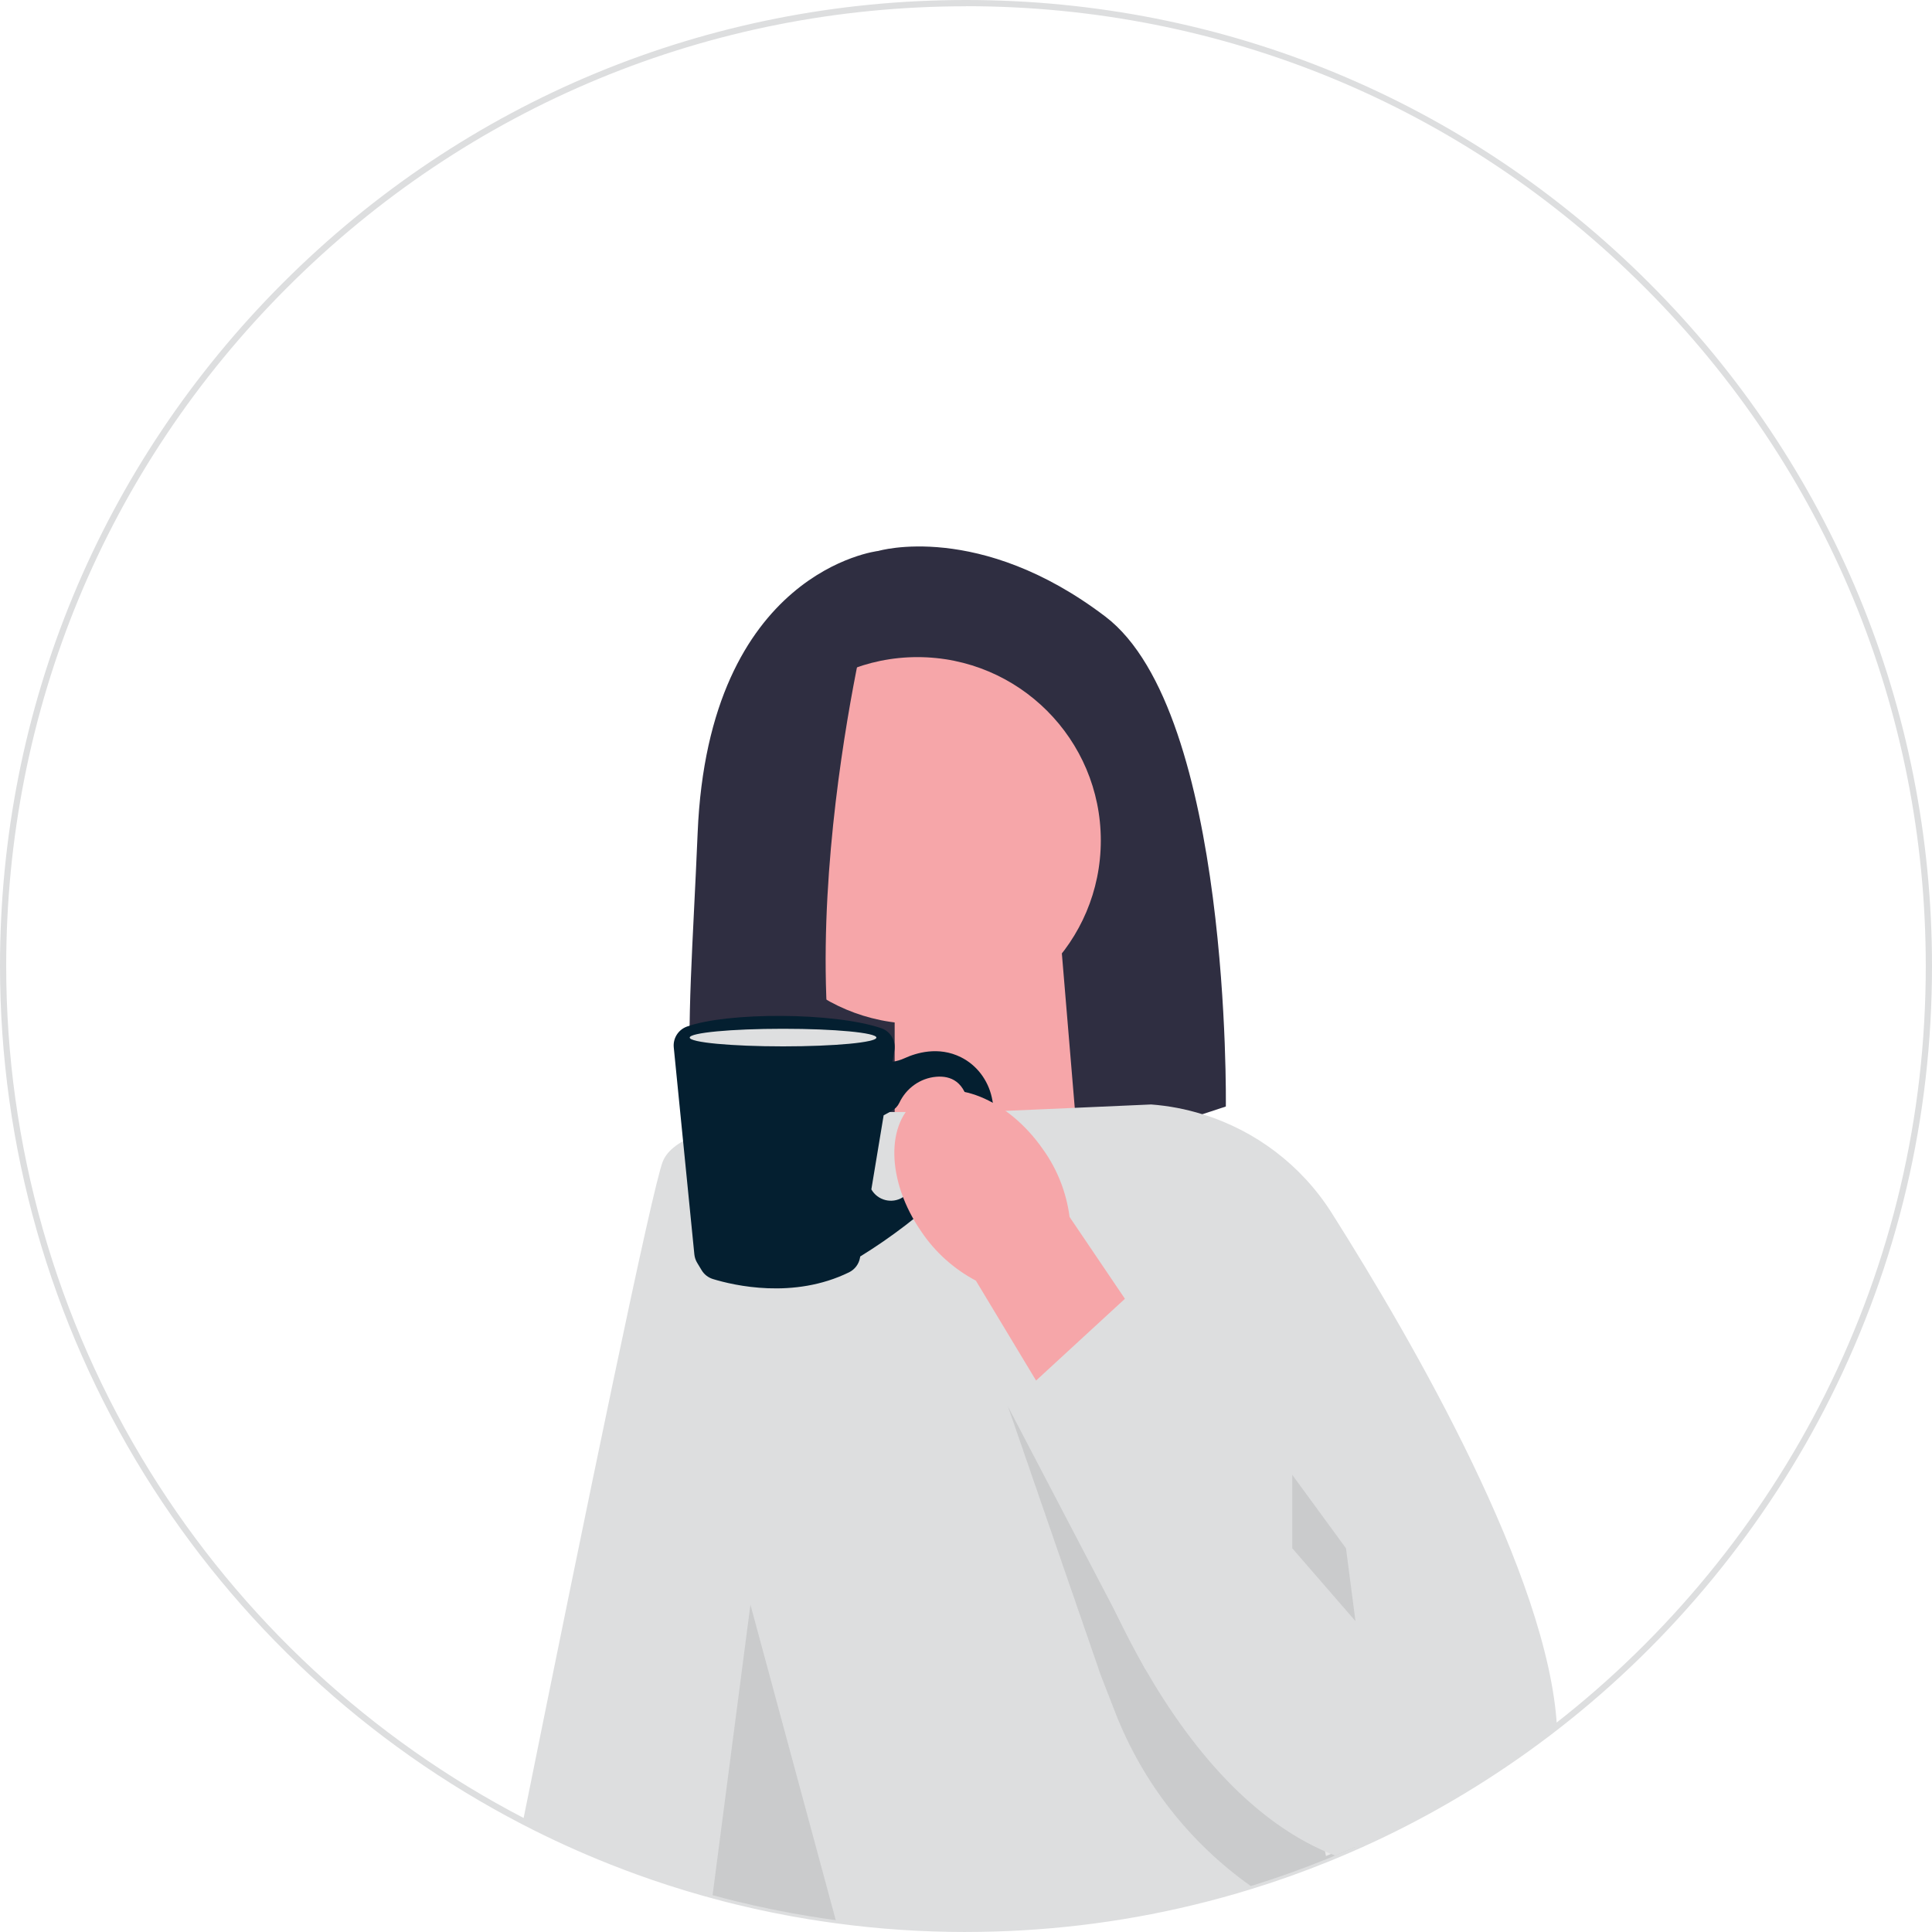 <svg width="241" height="241" viewBox="0 0 241 241" fill="none" xmlns="http://www.w3.org/2000/svg">
<g clip-path="url(#clip0_2_116)">
<path d="M120.498 241C117.751 241 115.015 240.907 112.36 240.729C109.624 240.548 106.876 240.27 104.198 239.902C103.02 239.744 101.953 239.586 100.937 239.419C97.919 238.929 94.847 238.306 91.805 237.564C90.762 237.313 89.746 237.051 88.779 236.78C88.439 236.691 88.092 236.594 87.748 236.498C86.279 236.084 84.857 235.655 83.528 235.223C83.443 235.199 83.342 235.165 83.242 235.134C82.044 234.747 80.792 234.318 79.524 233.858C78.454 233.472 77.372 233.062 76.216 232.606C72.445 231.119 68.689 229.407 65.052 227.521C45.762 217.504 29.504 202.436 18.027 183.945C6.237 164.924 0 142.985 0 120.498C0 88.311 12.536 58.048 35.293 35.29C58.05 12.533 88.312 0 120.498 0C152.684 0 182.946 12.533 205.707 35.29C228.468 58.048 241 88.311 241 120.498C241 139.411 236.741 157.516 228.348 174.307C220.341 190.321 208.621 204.616 194.446 215.641C187.687 220.901 180.368 225.446 172.682 229.14C171.813 229.561 170.881 229.99 169.761 230.496L169.637 230.55C169.502 230.612 169.37 230.67 169.235 230.728C168.393 231.103 167.535 231.47 166.689 231.818L166.306 231.98C166.078 232.077 165.85 232.17 165.618 232.259C162.511 233.515 159.323 234.655 156.135 235.632C153.77 236.367 151.293 237.047 148.77 237.653C139.576 239.872 130.062 240.996 120.498 240.996V241ZM120.498 0.784C88.517 0.784 58.452 13.236 35.842 35.851C13.228 58.45 0.773 88.516 0.773 120.498C0.773 142.842 6.971 164.638 18.692 183.531C30.092 201.903 46.248 216.878 65.416 226.829C69.029 228.703 72.762 230.404 76.51 231.884C77.658 232.34 78.732 232.745 79.795 233.128C81.058 233.584 82.299 234.009 83.493 234.396C83.586 234.427 83.675 234.454 83.764 234.481C85.093 234.913 86.503 235.339 87.964 235.752C88.304 235.849 88.644 235.945 88.984 236.034C89.947 236.301 90.955 236.564 91.991 236.815C95.013 237.553 98.062 238.171 101.064 238.658C102.073 238.824 103.132 238.983 104.303 239.141C106.961 239.504 109.689 239.783 112.41 239.96C115.045 240.138 117.766 240.231 120.494 240.231C129.997 240.231 139.449 239.114 148.588 236.911C151.096 236.309 153.558 235.632 155.907 234.906C159.072 233.932 162.245 232.803 165.332 231.551C165.564 231.462 165.784 231.37 166.005 231.277L166.461 231.084C167.276 230.748 168.103 230.392 168.922 230.029C169.061 229.971 169.189 229.913 169.316 229.855L169.44 229.801C170.553 229.298 171.477 228.869 172.342 228.452C179.978 224.781 187.255 220.267 193.967 215.038C208.049 204.079 219.696 189.877 227.653 173.967C235.992 157.284 240.223 139.295 240.223 120.502C240.223 88.52 227.768 58.454 205.154 35.843C182.548 13.224 152.479 0.773 120.498 0.773V0.784Z" fill="#DDDEDF"/>
<path d="M109.554 68.726C109.554 68.726 88.389 71.114 87.025 103.889C85.889 131.199 83.563 146.421 94.673 152.117C98.645 154.154 103.313 154.332 107.556 152.94L152.912 138.027C152.912 138.027 153.596 88.867 137.891 76.918C122.187 64.969 109.558 68.726 109.558 68.726H109.554Z" fill="#2F2E41"/>
<path d="M134.557 144.064L111.602 151.611V118.57H132.427L134.557 144.064Z" fill="#F6A6A9"/>
<path d="M165.479 231.903C162.388 233.155 159.234 234.28 156.023 235.269C153.608 236.019 151.158 236.687 148.681 237.282C139.642 239.462 130.201 240.614 120.498 240.614C117.77 240.614 115.065 240.525 112.387 240.343C109.647 240.162 106.934 239.887 104.252 239.52C103.163 239.373 102.081 239.215 101.002 239.037C97.93 238.538 94.893 237.916 91.902 237.186C90.893 236.942 89.889 236.683 88.888 236.405C88.544 236.316 88.2 236.22 87.86 236.123C86.449 235.725 85.046 235.304 83.655 234.852C83.563 234.825 83.466 234.794 83.373 234.763C82.129 234.361 80.892 233.936 79.663 233.491C78.558 233.093 77.461 232.676 76.367 232.243L100.214 153.752L101.207 150.486L104.732 138.889L104.759 138.796L104.786 138.711H146.432L146.71 140.068L153.538 173.472L158.458 197.548L163.296 221.21L165.286 230.949L165.479 231.903Z" fill="#DDDEDF"/>
<path d="M111.355 138.731L108.553 150.336L108.163 151.962L107.958 152.809L95.531 204.326L87.86 236.123C86.449 235.725 85.046 235.304 83.655 234.852C83.563 234.824 83.466 234.794 83.373 234.763C82.129 234.361 80.892 233.936 79.663 233.491C78.558 233.093 77.461 232.676 76.367 232.243C72.557 230.74 68.843 229.043 65.238 227.173C73.287 187.33 81.368 148.156 82.682 144.875C83.257 143.434 84.869 142.328 87.052 141.478C87.682 141.231 88.362 141.007 89.077 140.802C93.764 139.465 100.021 138.974 104.712 138.8H104.759C106.629 138.734 108.248 138.715 109.415 138.715C110.582 138.715 111.355 138.734 111.355 138.734V138.731Z" fill="#DDDEDF"/>
<path d="M114.443 127.717C127.075 127.717 137.316 117.476 137.316 104.843C137.316 92.21 127.075 81.969 114.443 81.969C101.81 81.969 91.57 92.21 91.57 104.843C91.57 117.476 101.81 127.717 114.443 127.717Z" fill="#F6A6A9"/>
<path d="M108.19 77.263C108.19 77.263 95.604 128.37 109.601 152.268L89.885 148.079C89.885 148.079 82.245 92.137 97.609 81.969L108.194 77.263H108.19Z" fill="#2F2E41"/>
<path opacity="0.1" d="M104.252 239.52C103.163 239.373 102.081 239.215 101.002 239.037C97.93 238.538 94.893 237.916 91.902 237.186C90.893 236.942 89.889 236.683 88.888 236.405L90.174 226.535L93.61 200.168L95.156 205.88L96.578 211.139L104.252 239.52Z" fill="#272223"/>
<path opacity="0.1" d="M169.084 230.377C168.242 230.751 167.396 231.115 166.542 231.466C166.414 231.52 166.287 231.575 166.159 231.629C165.935 231.721 165.711 231.814 165.483 231.903C162.391 233.155 159.238 234.28 156.027 235.269C148.399 229.87 142.521 222.35 139.128 213.64L137.32 208.998L125.734 175.439L151.401 202.371L156.093 209.798L163.3 221.206L169.088 230.373H169.084V230.377Z" fill="#272223"/>
<path d="M194.21 215.34C187.51 220.557 180.245 225.078 172.516 228.796C171.554 229.26 170.58 229.708 169.602 230.149C169.428 230.226 169.258 230.303 169.084 230.377C168.242 230.751 167.396 231.115 166.542 231.466C166.121 231.304 165.703 231.13 165.29 230.948C161.051 229.094 157.263 226.272 153.921 222.976C149.43 218.536 145.752 213.226 142.865 208.21C141.443 205.741 140.214 203.341 139.174 201.153L139.159 201.119C136.357 195.194 134.97 190.835 134.97 190.835L131.241 175.52L130.217 171.32L124.389 147.406L122.272 138.711L125.433 138.572L134.07 138.193L143.595 137.772C145.79 137.938 147.931 138.348 149.991 138.99C156.603 141.018 162.353 145.354 166.128 151.321C176.508 167.733 193.128 196.682 194.214 215.34H194.21Z" fill="#DDDEDF"/>
<path d="M85.684 128.057C90.696 126.252 103.963 126.245 109.914 128.254C111.069 128.644 111.769 129.819 111.568 131.021L111.332 132.447C111.85 132.37 112.356 132.223 112.835 132.003C114.253 131.353 117.047 130.472 119.868 131.879C121.839 132.861 123.226 134.712 123.713 136.864C124.876 142.012 121.943 144.86 121.943 144.86L118.036 148.527C114.763 151.596 111.193 154.332 107.379 156.689L107.301 156.735L108.692 148.365C109.477 149.744 111.251 150.197 112.599 149.362C116.008 147.252 121.576 143.024 120.9 138.224C120.429 134.878 118.57 134.167 116.784 134.317C114.787 134.488 113.044 135.743 112.19 137.556C111.985 137.989 111.649 138.344 111.231 138.576L110.227 139.125L107.282 156.867C107.151 157.663 106.641 158.351 105.918 158.706C98.993 162.103 91.519 160.341 88.934 159.549C88.343 159.367 87.837 158.977 87.52 158.443L86.963 157.52C86.77 157.203 86.654 156.843 86.615 156.476L84.046 130.654C83.934 129.514 84.61 128.447 85.688 128.057H85.684Z" fill="#041F30"/>
<path d="M109.322 129.429C109.322 130.036 104.109 130.526 97.679 130.526C91.249 130.526 86.036 130.036 86.036 129.429C86.036 128.822 91.249 128.331 97.679 128.331C104.109 128.331 109.322 128.822 109.322 129.429Z" fill="#DEDFE0"/>
<path d="M114.953 153.667C110.571 147.368 110.412 139.959 114.597 137.115C118.782 134.271 125.723 137.069 130.105 143.372C131.89 145.864 133.026 148.755 133.42 151.804L151.629 178.728L138.266 187.191L121.735 159.753C118.995 158.3 116.669 156.213 114.953 153.671V153.667Z" fill="#F6A6A9"/>
<path d="M125.73 175.443L140.778 161.593L170.53 189.297L142.861 208.21L125.73 175.443Z" fill="#DDDEDF"/>
<path opacity="0.1" d="M167.902 193.138L169.084 202.224L161.201 193.138V183.976L167.902 193.138Z" fill="#272223"/>
</g>
<defs>
<clipPath id="clip0_2_116">
<rect width="241" height="241" fill="white"/>
</clipPath>
</defs>
</svg>

